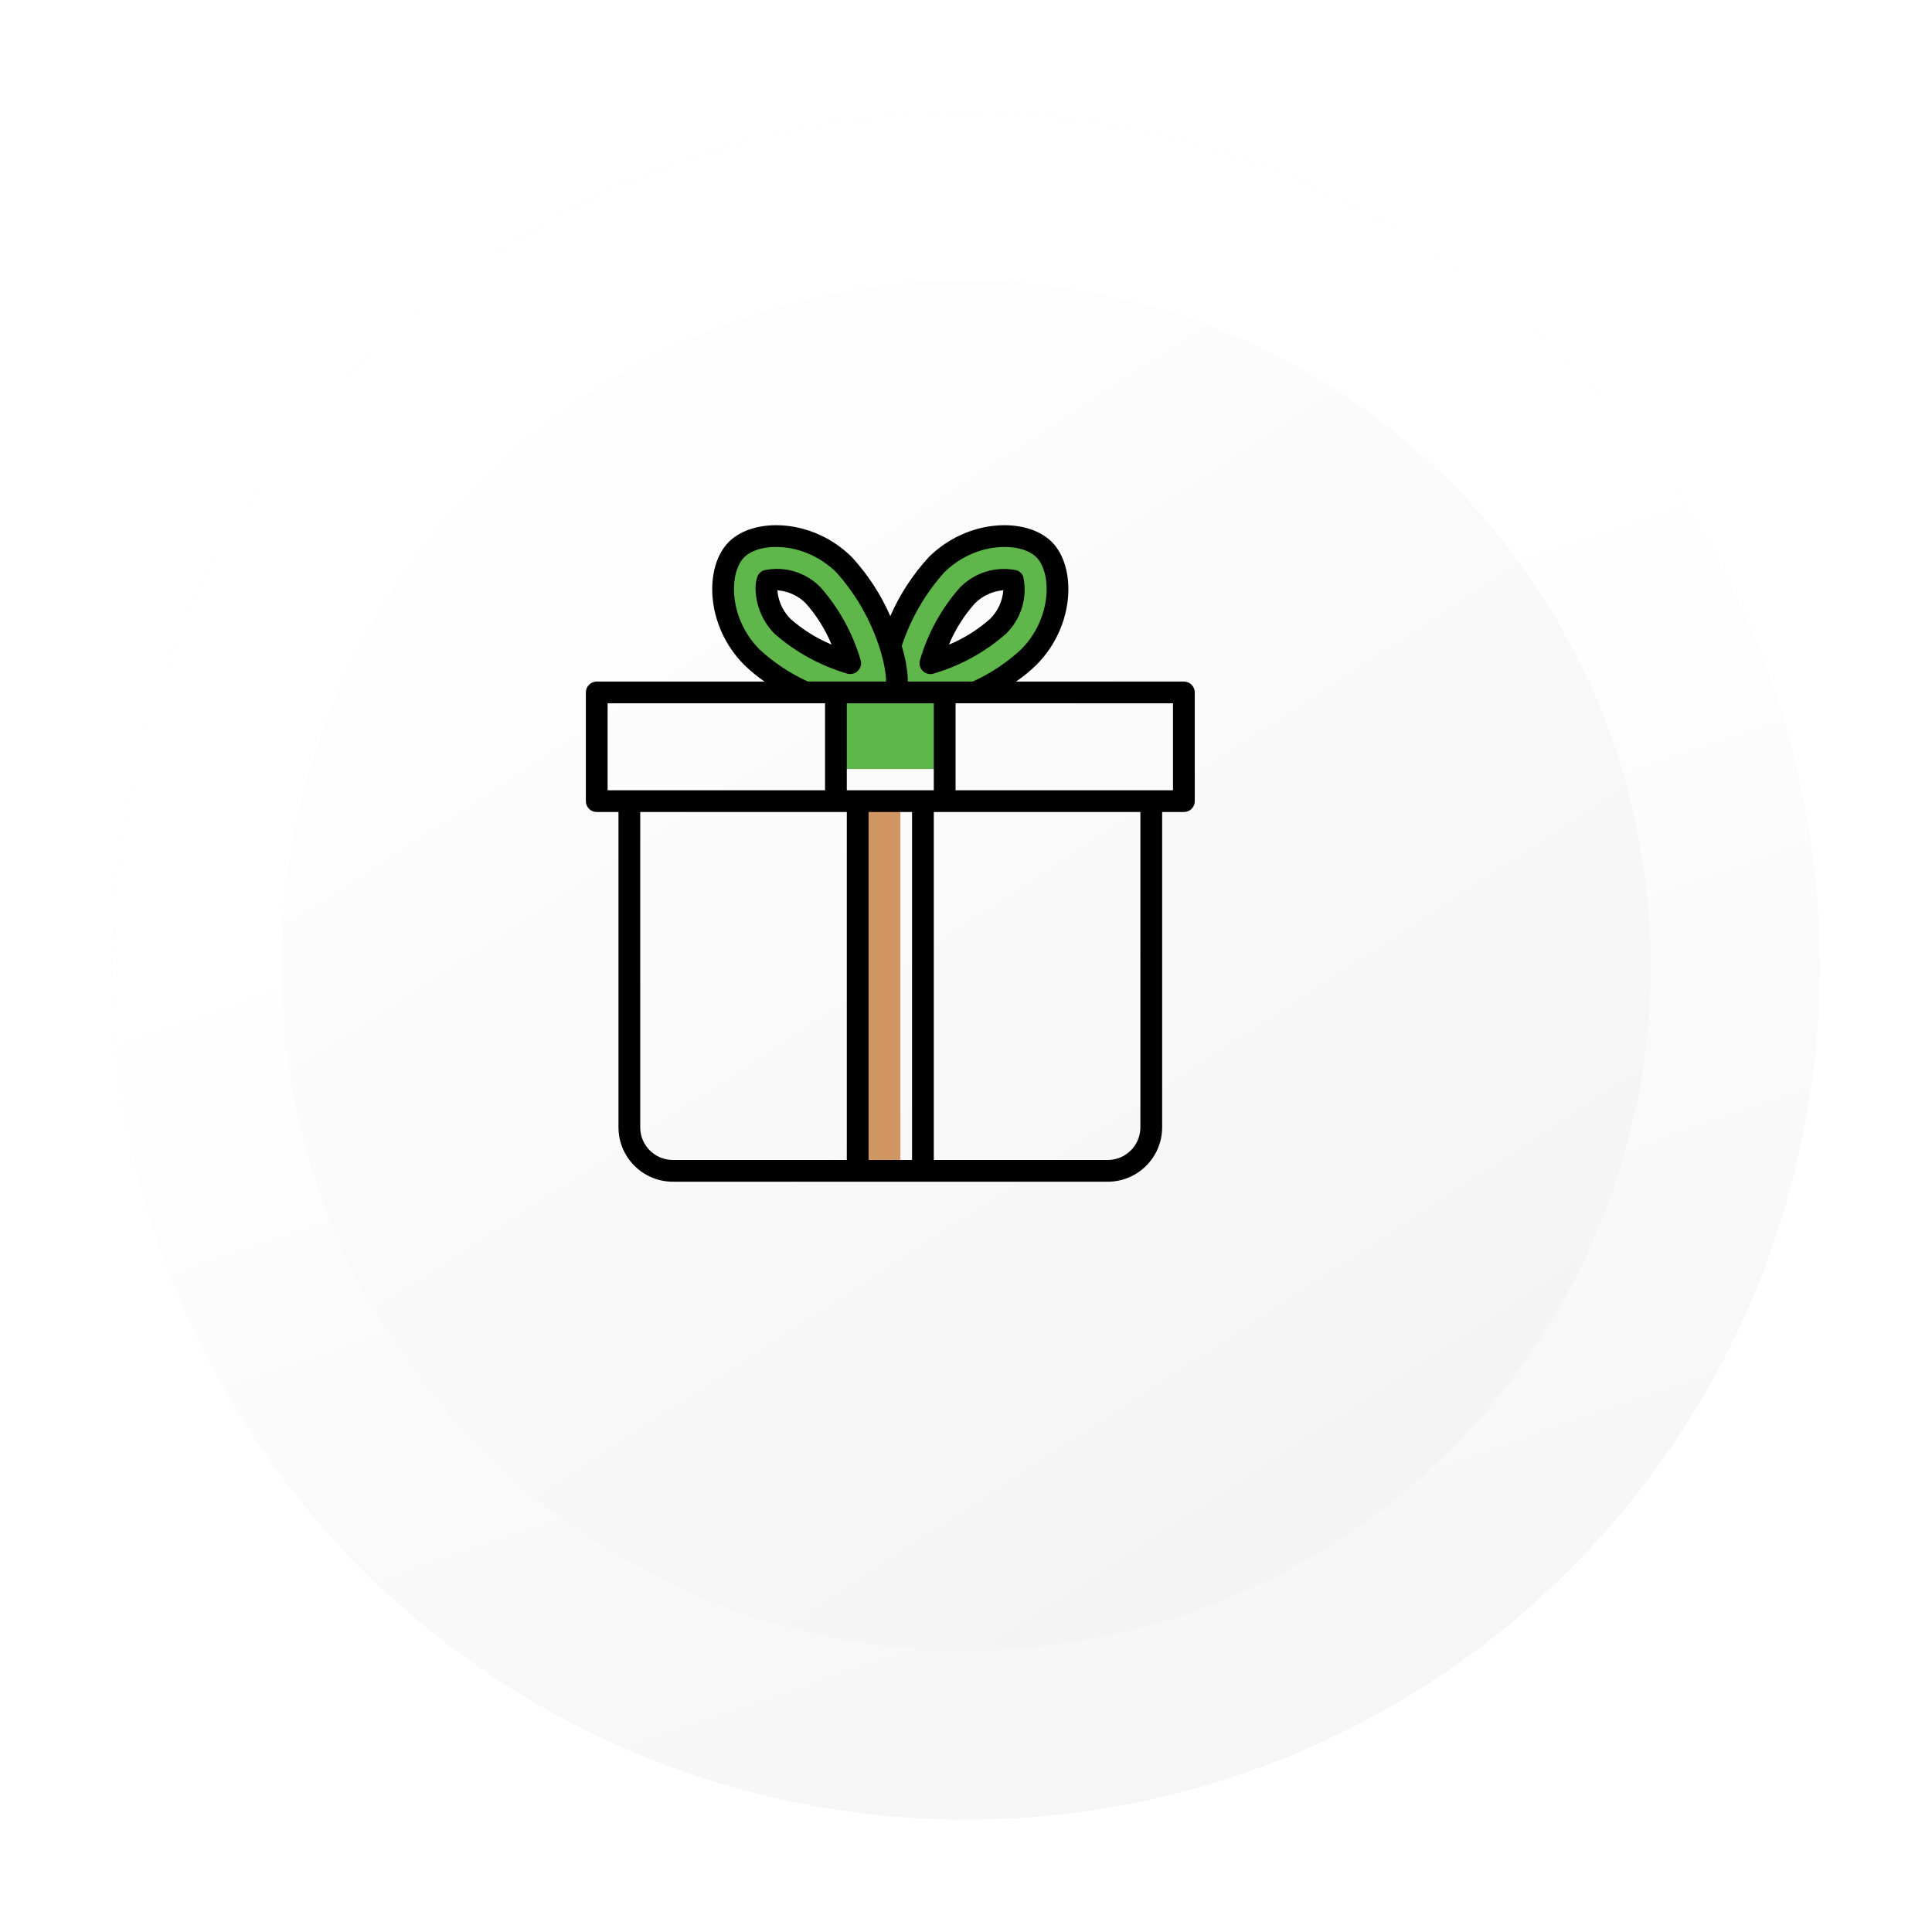 <svg width="103" height="103" viewBox="0 0 103 103" fill="none" xmlns="http://www.w3.org/2000/svg">
<g filter="url(#filter0_d)">
<circle cx="47.5" cy="45.5" r="45.5" fill="#F0F0F0"/>
<circle cx="47.5" cy="45.5" r="45.5" fill="url(#paint0_linear)"/>
<circle cx="47.5" cy="45.5" r="41" stroke="#F6F6F6" stroke-width="9"/>
<circle cx="47.5" cy="45.5" r="41" stroke="url(#paint1_linear)" stroke-width="9"/>
</g>
<rect x="46" y="43" width="2" height="19" fill="#D09765"/>
<rect x="45" y="37" width="5" height="4" fill="#5FB64B"/>
<g clip-path="url(#clip0)">
<path d="M42.5 35.5C42.9 35.5 44.333 35.833 45 36H46L47 35.5L46 34L44.5 31.5L42.5 30L40.5 29.5C40.167 29.833 39.5 30.6 39.5 31C39.5 31.4 40.167 32.833 40.5 33.5C41 34.167 42.1 35.5 42.5 35.5Z" stroke="#5FB64B" stroke-width="2"/>
<path d="M52 35.5C51.6 35.5 50.167 35.833 49.5 36H48.5L48 35.5L48.5 34L50 31.5L52 30L54 29.5C54.333 29.833 55 30.6 55 31C55 31.4 54.833 32.833 54.5 33.5C54 34.167 52.4 35.5 52 35.5Z" stroke="#5FB64B" stroke-width="2"/>
<rect x="46" y="43" width="2" height="19" fill="#D09765"/>
<path d="M45.326 35.935C45.508 35.935 45.681 35.849 45.79 35.702C45.9 35.555 45.934 35.366 45.882 35.191C45.466 33.772 44.748 32.46 43.776 31.346C42.993 30.513 41.828 30.156 40.713 30.408C40.559 30.467 40.438 30.589 40.379 30.743C40.347 30.829 40.323 30.919 40.308 31.01C40.29 31.118 40.281 31.227 40.279 31.337V31.346C40.286 32.271 40.658 33.155 41.315 33.806C42.429 34.776 43.741 35.494 45.159 35.91C45.213 35.926 45.269 35.934 45.326 35.935ZM42.137 32.985C41.907 32.754 41.727 32.479 41.606 32.176V32.17C41.581 32.106 41.559 32.042 41.54 31.98C41.53 31.946 41.523 31.914 41.514 31.881C41.506 31.848 41.498 31.823 41.492 31.794C41.486 31.765 41.485 31.753 41.481 31.733C41.464 31.646 41.452 31.559 41.446 31.471C42.018 31.514 42.555 31.761 42.96 32.166C43.536 32.818 44.001 33.56 44.334 34.364C43.53 34.029 42.786 33.563 42.135 32.985H42.137Z" fill="black"/>
<path d="M63.116 36.335H54.168C54.555 36.071 54.918 35.773 55.254 35.446C57.327 33.366 57.395 30.213 56.071 28.888C54.746 27.564 51.594 27.63 49.512 29.706C48.66 30.633 47.968 31.694 47.465 32.847C46.961 31.694 46.269 30.631 45.416 29.704C43.336 27.631 40.183 27.563 38.858 28.888C37.533 30.212 37.602 33.366 39.675 35.446C40.011 35.773 40.375 36.071 40.761 36.335H31.813C31.493 36.335 31.234 36.594 31.234 36.914V42.711C31.234 43.031 31.493 43.291 31.813 43.291H32.973V60.102C32.975 61.701 34.271 62.998 35.871 63H59.058C60.658 62.998 61.955 61.701 61.957 60.102V43.291H63.116C63.436 43.291 63.696 43.031 63.696 42.711V36.914C63.696 36.594 63.436 36.335 63.116 36.335ZM50.332 30.525C51.998 28.864 54.428 28.884 55.252 29.707C56.075 30.531 56.095 32.96 54.434 34.626C53.673 35.33 52.805 35.906 51.862 36.335H48.398C48.398 36.323 48.398 36.309 48.398 36.297C48.398 36.165 48.388 36.031 48.376 35.896C48.371 35.852 48.365 35.808 48.361 35.763C48.347 35.651 48.331 35.54 48.311 35.43C48.305 35.391 48.298 35.352 48.291 35.314C48.264 35.169 48.233 35.028 48.199 34.89C48.194 34.87 48.189 34.853 48.184 34.832C48.153 34.712 48.122 34.6 48.089 34.485C48.084 34.469 48.08 34.452 48.076 34.436C48.551 32.991 49.319 31.66 50.332 30.525ZM49.783 42.132H45.146V37.494H49.783V42.132ZM40.496 34.627C38.834 32.96 38.854 30.532 39.678 29.707C40.502 28.883 42.931 28.864 44.596 30.524C45.651 31.705 46.441 33.098 46.915 34.61C46.98 34.813 47.03 35.008 47.078 35.198C47.091 35.252 47.102 35.305 47.114 35.359C47.145 35.5 47.17 35.635 47.19 35.764C47.196 35.808 47.204 35.854 47.209 35.896C47.227 36.041 47.237 36.187 47.239 36.333H43.067C42.125 35.905 41.257 35.329 40.496 34.627ZM32.393 37.494H43.986V42.132H32.393V37.494ZM34.132 60.102V43.291H45.146V61.841H35.871C34.911 61.841 34.132 61.062 34.132 60.102ZM46.305 61.841V43.291H48.624V61.841H46.305ZM60.797 60.102C60.797 61.062 60.019 61.841 59.058 61.841H49.783V43.291H60.797V60.102ZM62.536 42.132H50.943V37.494H62.536V42.132Z" fill="black"/>
<path d="M49.602 35.937C49.658 35.937 49.713 35.929 49.767 35.913C51.186 35.498 52.499 34.779 53.613 33.805C54.438 33.016 54.793 31.856 54.552 30.74C54.493 30.587 54.372 30.466 54.219 30.407C53.103 30.166 51.943 30.521 51.154 31.346C50.18 32.46 49.461 33.772 49.046 35.192C48.994 35.368 49.028 35.557 49.137 35.704C49.247 35.85 49.419 35.937 49.602 35.937ZM51.974 32.166C52.379 31.761 52.917 31.514 53.489 31.47C53.445 32.042 53.199 32.58 52.793 32.986C52.141 33.566 51.396 34.033 50.59 34.368C50.925 33.562 51.393 32.818 51.974 32.166Z" fill="black"/>
</g>
<defs>
<filter id="filter0_d" x="0" y="0" width="103" height="103" filterUnits="userSpaceOnUse" color-interpolation-filters="sRGB">
<feFlood flood-opacity="0" result="BackgroundImageFix"/>
<feColorMatrix in="SourceAlpha" type="matrix" values="0 0 0 0 0 0 0 0 0 0 0 0 0 0 0 0 0 0 127 0"/>
<feOffset dx="4" dy="6"/>
<feGaussianBlur stdDeviation="3"/>
<feColorMatrix type="matrix" values="0 0 0 0 0 0 0 0 0 0 0 0 0 0 0 0 0 0 0.25 0"/>
<feBlend mode="normal" in2="BackgroundImageFix" result="effect1_dropShadow"/>
<feBlend mode="normal" in="SourceGraphic" in2="effect1_dropShadow" result="shape"/>
</filter>
<linearGradient id="paint0_linear" x1="31.25" y1="23.679" x2="79.071" y2="97.036" gradientUnits="userSpaceOnUse">
<stop stop-color="white" stop-opacity="0.89"/>
<stop offset="1" stop-color="white" stop-opacity="0"/>
</linearGradient>
<linearGradient id="paint1_linear" x1="28.929" y1="37.143" x2="47.5" y2="91" gradientUnits="userSpaceOnUse">
<stop stop-color="white"/>
<stop offset="1" stop-color="white" stop-opacity="0"/>
</linearGradient>
<clipPath id="clip0">
<rect width="35" height="35" fill="white" transform="translate(30 28)"/>
</clipPath>
</defs>
</svg>

